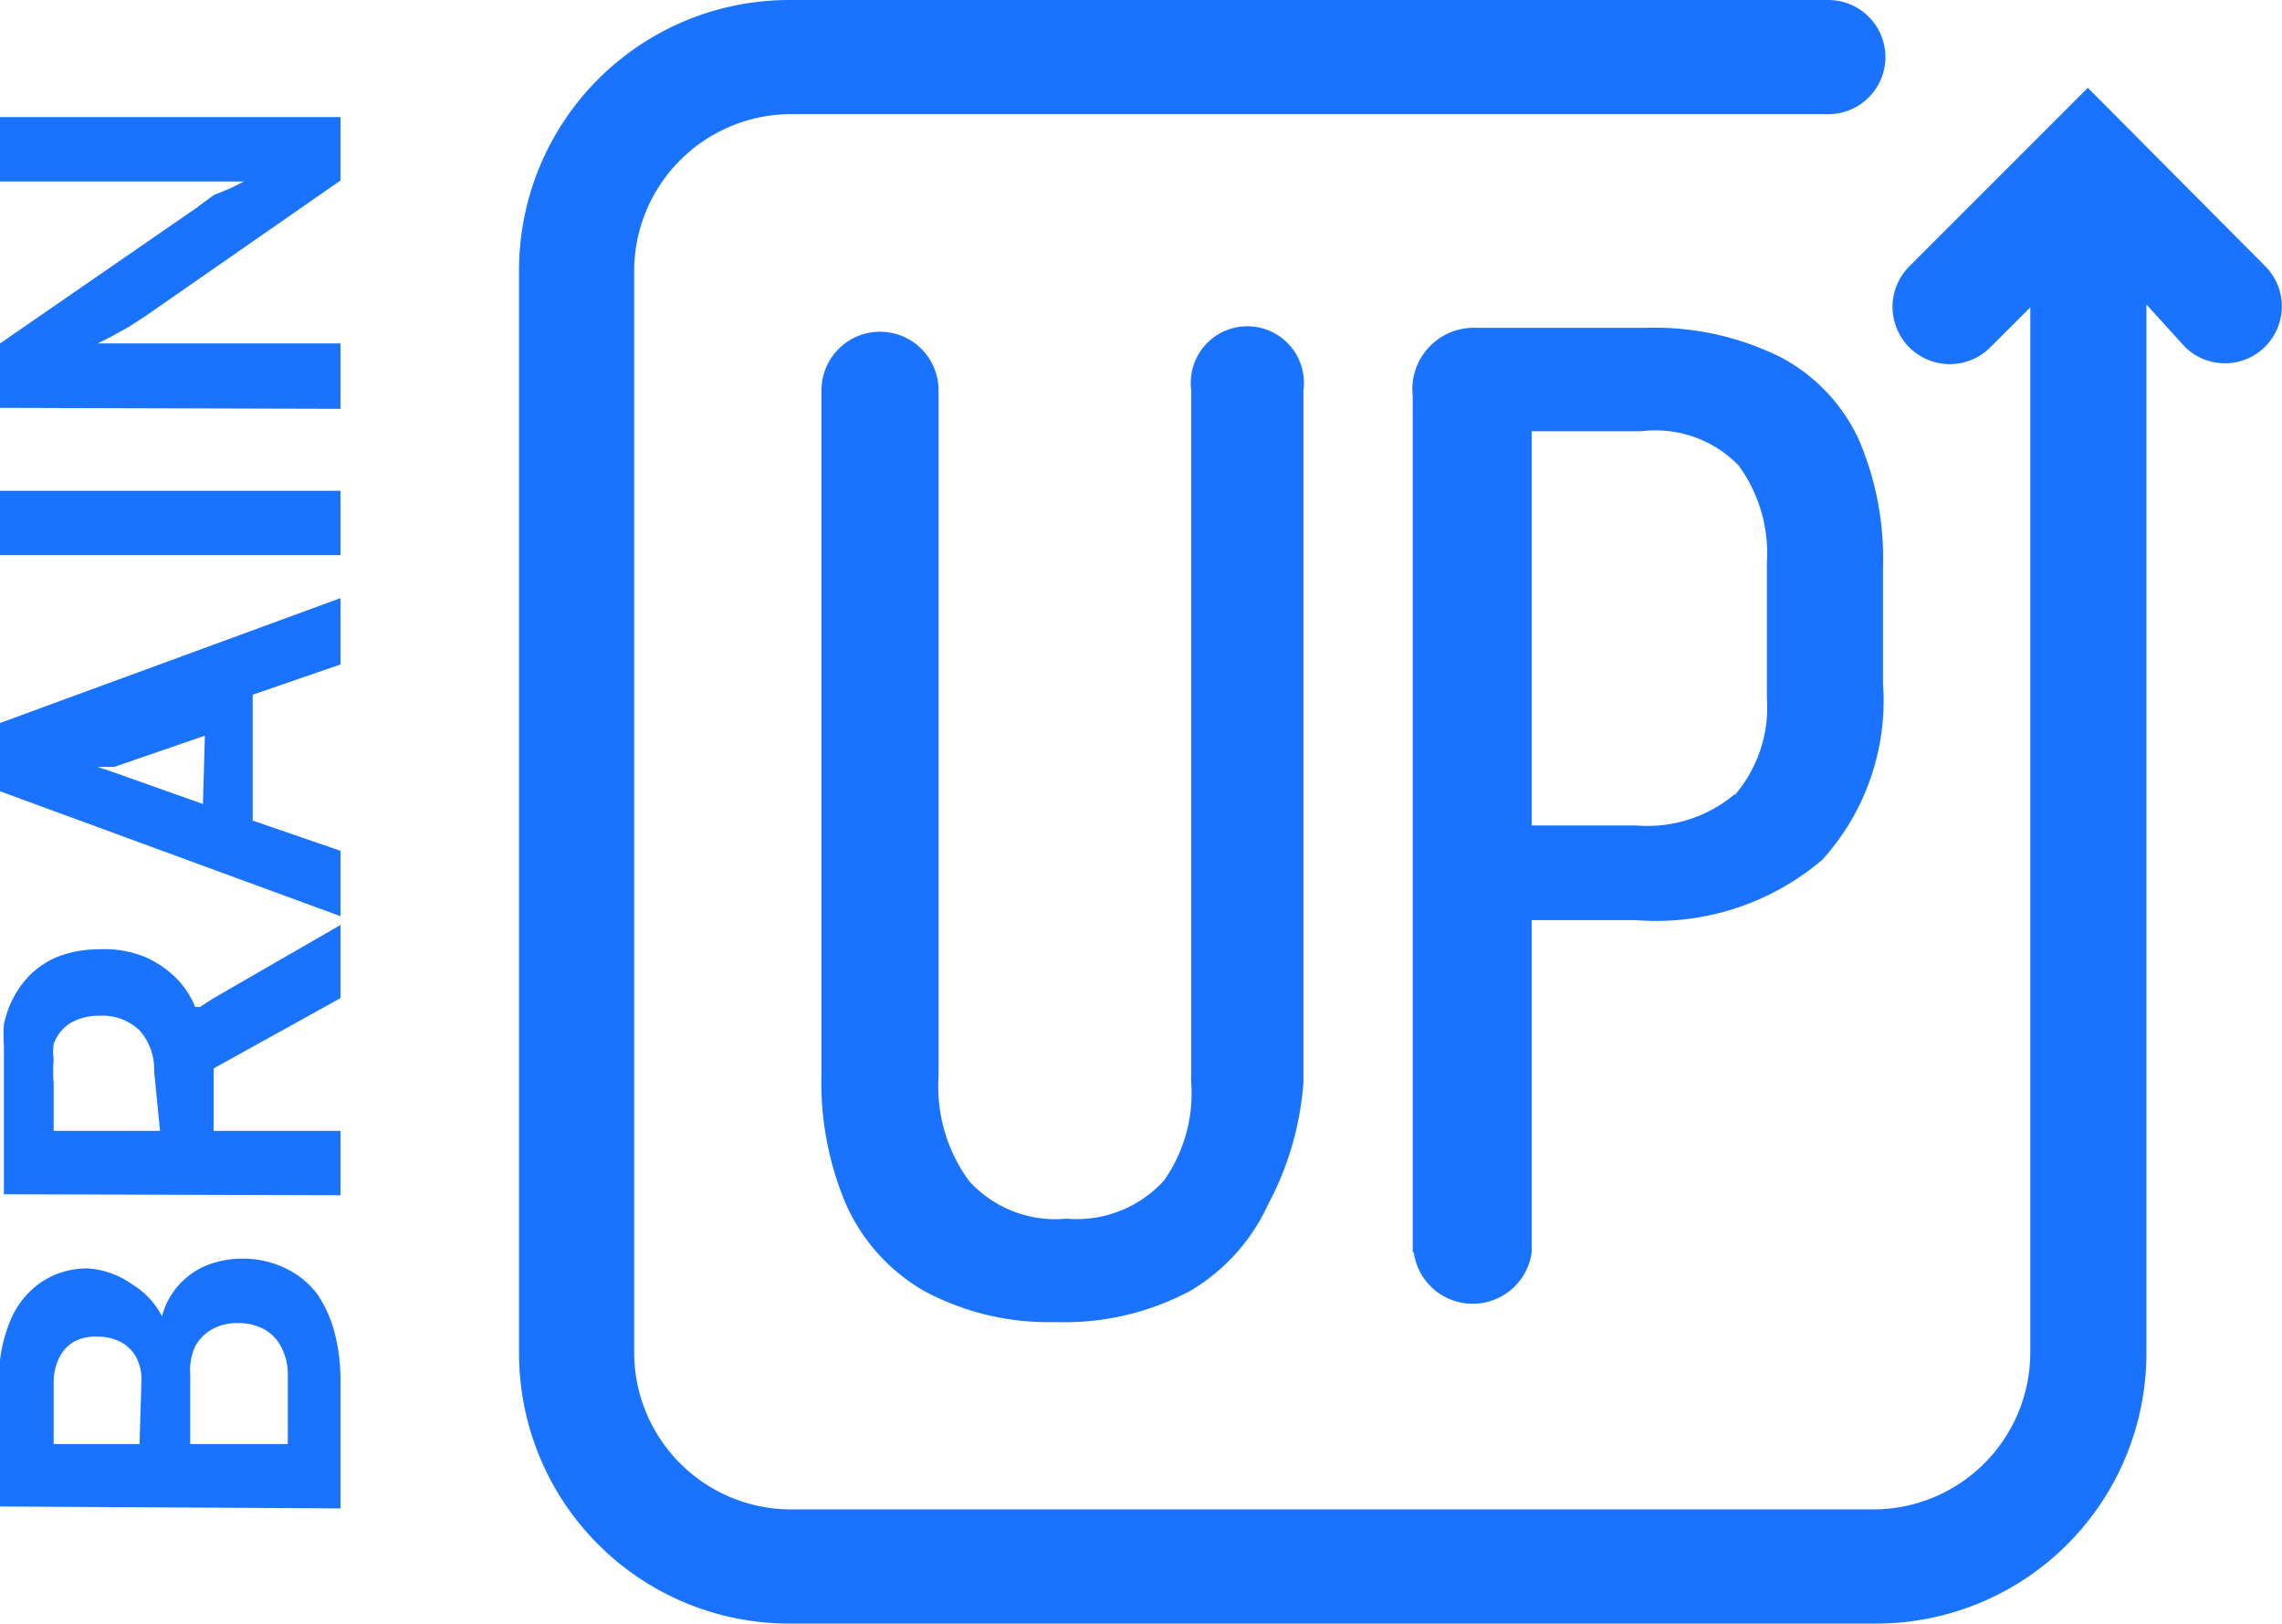 <svg xmlns="http://www.w3.org/2000/svg" viewBox="0 0 23.39 16.64"><defs><style>.cls-1,.cls-2{fill:#1973ff;}.cls-1{fill-rule:evenodd;}</style></defs><title>Asset 6GBK-peremozhci</title><g id="Layer_2" data-name="Layer 2"><g id="Layer_8" data-name="Layer 8"><g id="_Group_" data-name="&lt;Group&gt;"><path id="_Path_" data-name="&lt;Path&gt;" class="cls-1" d="M5.32,13.87V2.77A2.77,2.77,0,0,1,8.1,0H18.74a.58.58,0,1,1,0,1.17H8.1a1.61,1.61,0,0,0-1.6,1.6v11.1a1.61,1.61,0,0,0,1.6,1.6h11.1a1.61,1.61,0,0,0,1.61-1.6V3.15l-.41.41a.58.58,0,1,1-.83-.83L21.4.9l1.82,1.83a.58.58,0,1,1-.83.82L22,3.12V13.87a2.77,2.77,0,0,1-2.77,2.77H8.1A2.77,2.77,0,0,1,5.32,13.87Z"/><g id="_Group_2" data-name="&lt;Group&gt;"><g id="_Group_3" data-name="&lt;Group&gt;"><path id="_Compound_Path_" data-name="&lt;Compound Path&gt;" class="cls-1" d="M3.49,15.46V14.14a1.93,1.93,0,0,0-.06-.48,1.28,1.28,0,0,0-.18-.4A.9.9,0,0,0,2.93,13a1,1,0,0,0-.45-.1,1,1,0,0,0-.34.06.78.78,0,0,0-.48.53h0a.82.82,0,0,0-.31-.33A.88.88,0,0,0,.9,13a.84.84,0,0,0-.49.15.88.88,0,0,0-.31.4,1.51,1.51,0,0,0-.11.59v1.3ZM1.43,14.8H.55v-.63a.56.56,0,0,1,.06-.26.38.38,0,0,1,.15-.16A.46.46,0,0,1,1,13.7a.5.5,0,0,1,.23.05.39.39,0,0,1,.16.15.48.48,0,0,1,.06.25Zm1.52,0h-1v-.71A.59.59,0,0,1,2,13.8a.45.45,0,0,1,.18-.18.54.54,0,0,1,.26-.06.55.55,0,0,1,.26.06.43.43,0,0,1,.18.18.61.61,0,0,1,.07.29Z"/><path id="_Compound_Path_2" data-name="&lt;Compound Path&gt;" class="cls-1" d="M3.49,12.25v-.66H2.19v-.64l1.3-.72V9.48l-1.3.75-.14.09,0,0H2A.88.88,0,0,0,1.78,10a1,1,0,0,0-.34-.21A1.11,1.11,0,0,0,1,9.73a1.14,1.14,0,0,0-.42.08A.9.9,0,0,0,.3,10a1,1,0,0,0-.21.33,1.08,1.08,0,0,0-.05.17,1.62,1.62,0,0,0,0,.22c0,.09,0,.19,0,.31v1.21Zm-1.85-.66H.55V11.1a1.5,1.5,0,0,1,0-.24.61.61,0,0,1,0-.16.42.42,0,0,1,.18-.22.59.59,0,0,1,.29-.07.55.55,0,0,1,.41.15.6.6,0,0,1,.15.42Z"/><path id="_Compound_Path_3" data-name="&lt;Compound Path&gt;" class="cls-1" d="M3.49,9.39V8.72l-.9-.31V7.12l.9-.31V6.13L0,7.41v.7ZM2.08,8.24l-.93-.33L1,7.86l-.18,0-.14,0h0l.14,0,.18,0,.17,0,.93-.32Z"/><rect id="_Path_2" data-name="&lt;Path&gt;" class="cls-2" y="5.03" width="3.49" height="0.66"/><path id="_Path_3" data-name="&lt;Path&gt;" class="cls-1" d="M3.49,4.19V3.52H.94l.06,0,.14-.07.18-.1.17-.11,2-1.39V1.2H0v.66H2.56l-.06,0-.14.07L2.19,2,2,2.14,0,3.52v.66Z"/></g></g><path id="_Path_4" data-name="&lt;Path&gt;" class="cls-1" d="M9.47,13.23a1.93,1.93,0,0,1-.8-.89A3.19,3.19,0,0,1,8.42,11V9.52h0V4a.6.6,0,0,1,1.2,0V9.52a.19.19,0,0,1,0,0v1.51a1.64,1.64,0,0,0,.31,1.07,1.19,1.19,0,0,0,1,.39,1.21,1.21,0,0,0,1-.39,1.55,1.55,0,0,0,.28-1,.75.75,0,0,1,0-.09V4a.58.58,0,1,1,1.15,0v.21h0v6.88a.17.17,0,0,1,0,0A3.13,3.13,0,0,1,13,12.34a2,2,0,0,1-.8.89,2.74,2.74,0,0,1-1.38.32A2.7,2.7,0,0,1,9.47,13.23Z"/><path id="_Compound_Path_4" data-name="&lt;Compound Path&gt;" class="cls-1" d="M14.48,12.84V4.06a.63.63,0,0,1,.65-.7h1.73a2.91,2.91,0,0,1,1.39.3,1.82,1.82,0,0,1,.8.84,3.08,3.08,0,0,1,.25,1.32V7a2.43,2.43,0,0,1-.62,1.81,2.63,2.63,0,0,1-1.92.62H15.7V12.6h0v.23a.61.61,0,0,1-1.21,0Zm3.3-4.69a1.38,1.38,0,0,0,.33-1V5.77a1.53,1.53,0,0,0-.29-1,1.19,1.19,0,0,0-1-.35H15.7V8.46h1.07A1.39,1.39,0,0,0,17.78,8.14Z"/></g></g></g></svg>